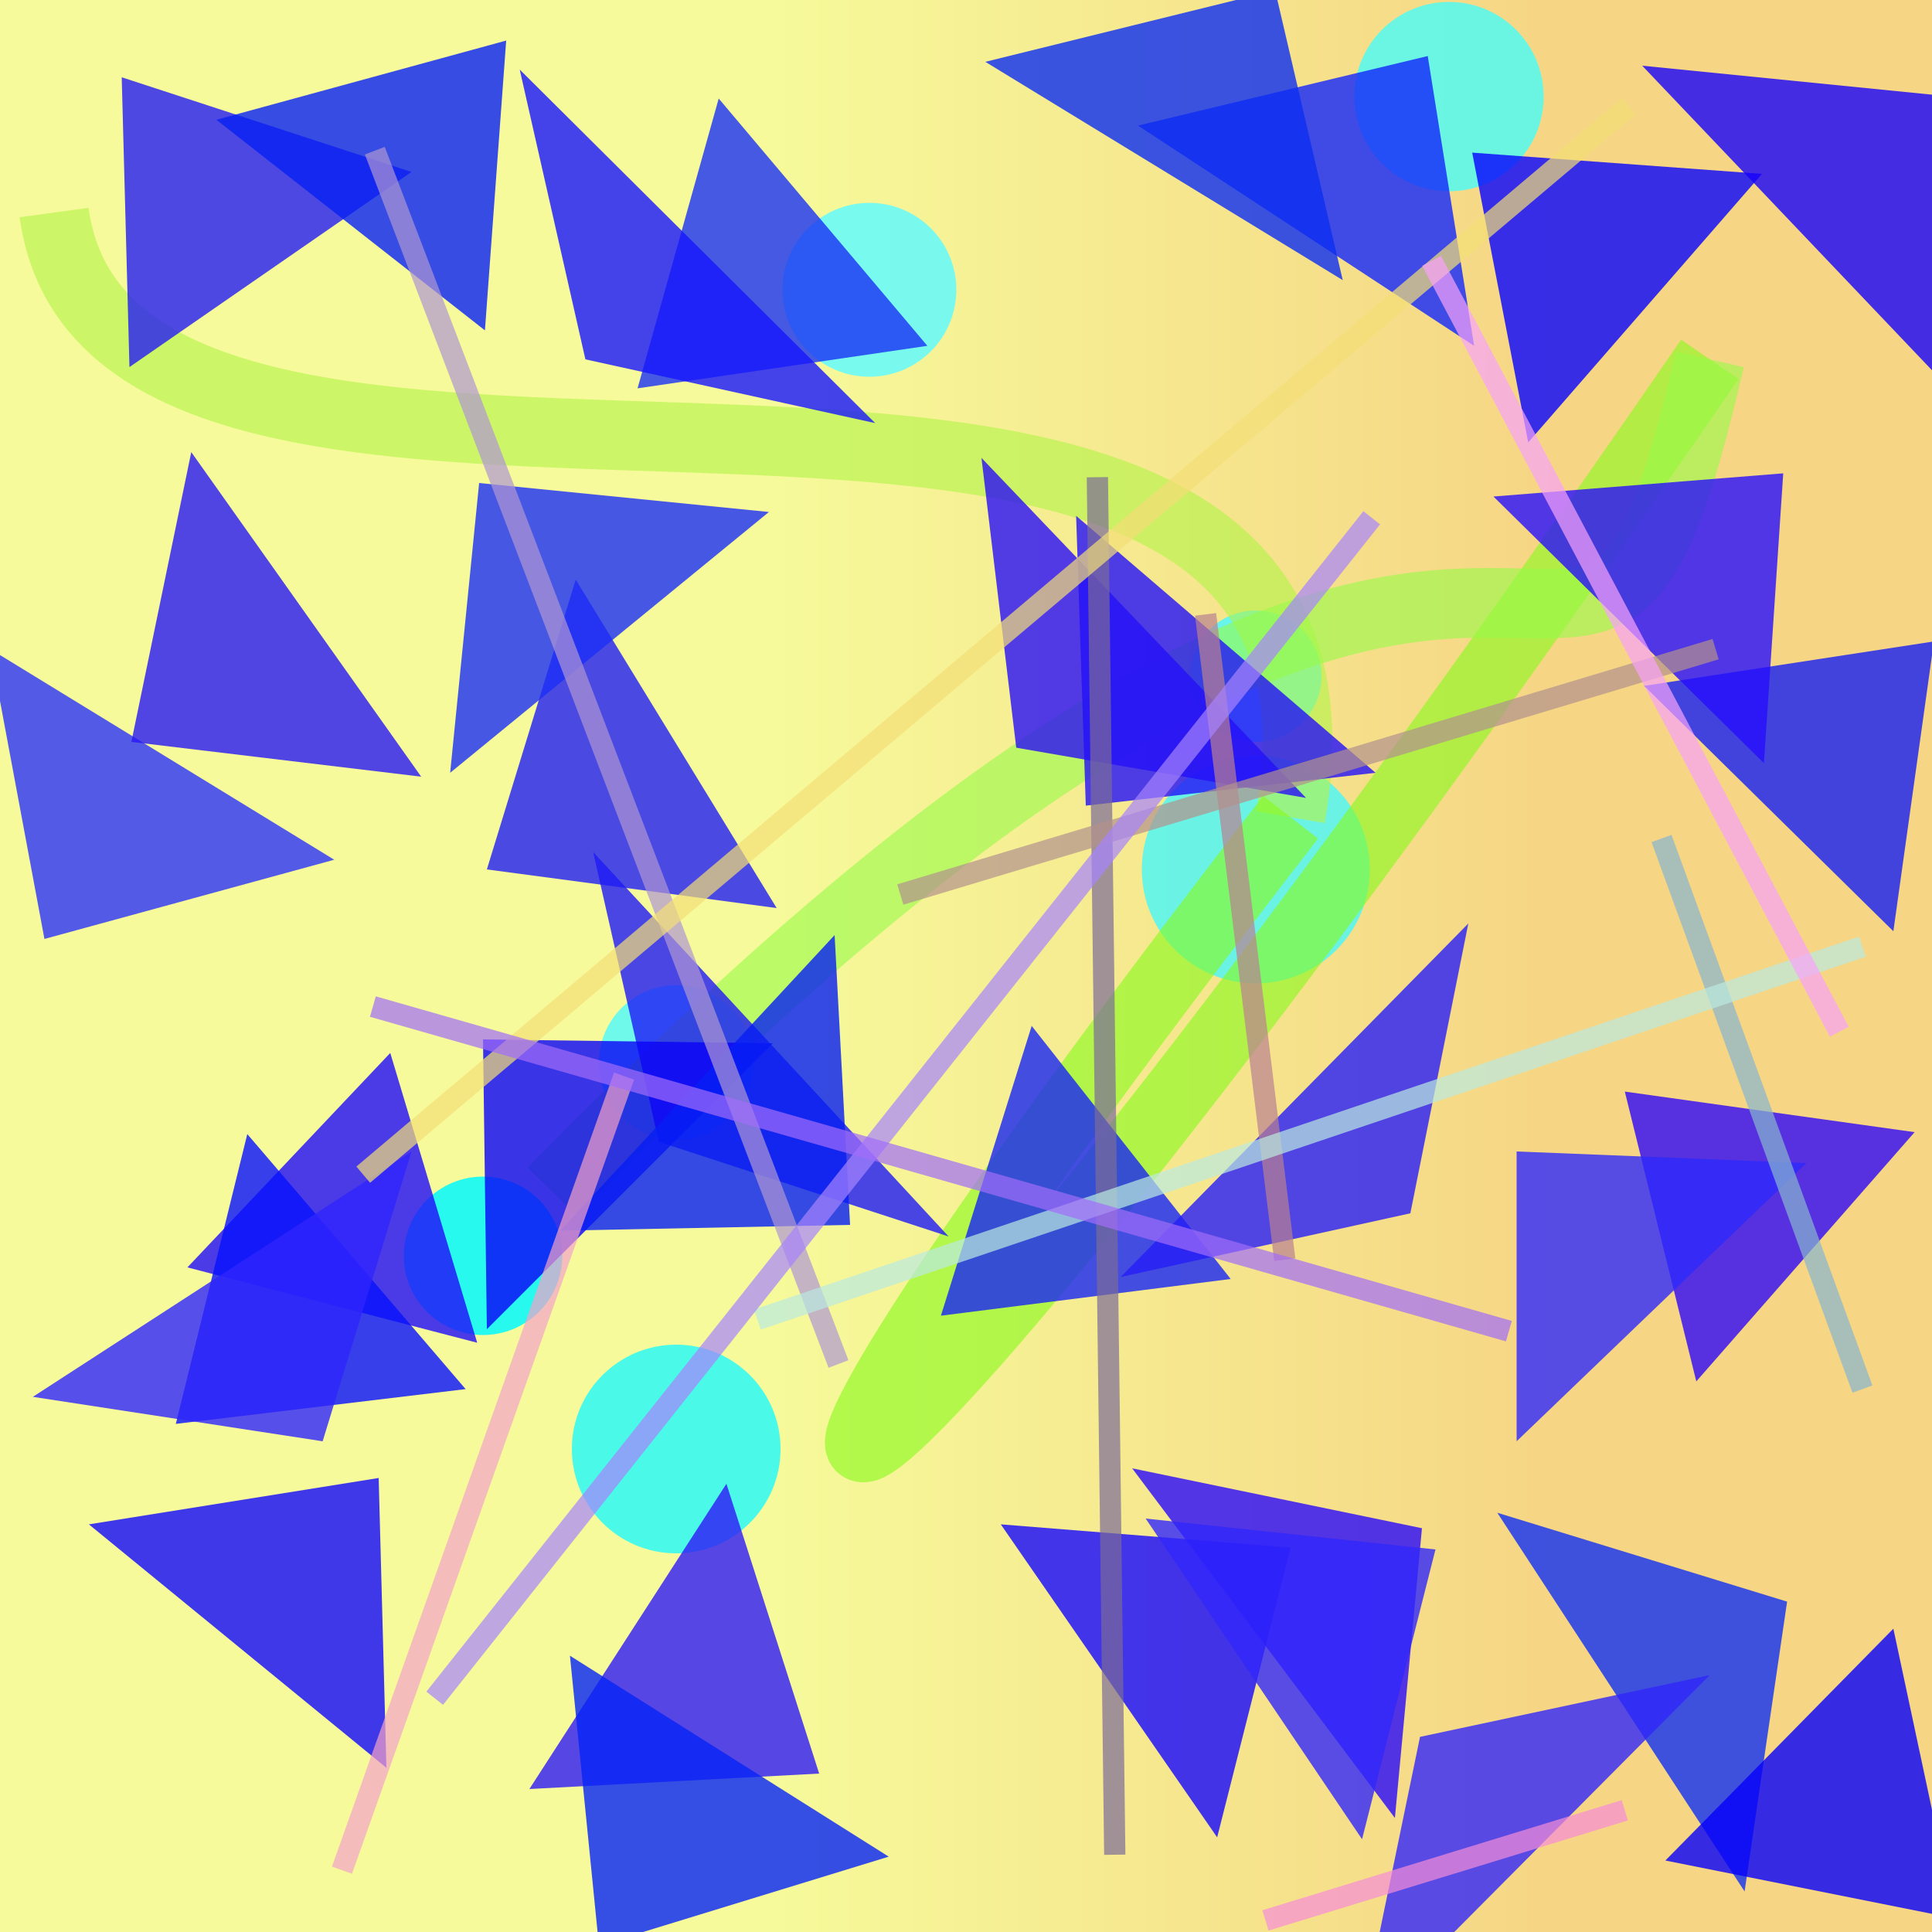 <?xml version="1.0" encoding="UTF-8"?>
<svg xmlns="http://www.w3.org/2000/svg" xmlns:xlink="http://www.w3.org/1999/xlink" width="500pt" height="500pt" viewBox="0 0 500 500" version="1.1">
<rect x="0" y="0" width="500" height="500" fill="#333333" stroke="none"/>
<defs>
<linearGradient id="linear0" gradientUnits="userSpaceOnUse" x1="0" y1="0.203" x2="1" y2="0.203" gradientTransform="matrix(500,0,0,500,0,0)">
<stop offset="0.4" style="stop-color:rgb(96.3%,98.1%,60.3%);stop-opacity:1;"/>
<stop offset="0.8" style="stop-color:rgb(96.4%,83.7%,51.9%);stop-opacity:1;"/>
</linearGradient>
<clipPath id="clip1">
  <rect x="0" y="0" width="500" height="500"/>
</clipPath>
<g id="surface126" clip-path="url(#clip1)">
<rect x="0" y="0" width="500" height="500" style="fill:url(#linear0);stroke:none;"/>
<path style=" stroke:none;fill-rule:nonzero;fill:rgb(30.5%,97.2%,99%);fill-opacity:0.848;" d="M 342 175 C 342 184.391 334.391 192 325 192 C 315.609 192 308 184.391 308 175 C 308 165.609 315.609 158 325 158 C 334.391 158 342 165.609 342 175 C 342 184.391 334.391 192 325 192 C 315.609 192 308 184.391 308 175 C 308 165.609 315.609 158 325 158 C 334.391 158 342 165.609 342 175 "/>
<path style=" stroke:none;fill-rule:nonzero;fill:rgb(32%,96.3%,95.5%);fill-opacity:0.848;" d="M 354.5 225 C 354.5 241.293 341.293 254.5 325 254.5 C 308.707 254.5 295.5 241.293 295.5 225 C 295.5 208.707 308.707 195.5 325 195.5 C 341.293 195.5 354.5 208.707 354.5 225 C 354.5 241.293 341.293 254.5 325 254.5 C 308.707 254.5 295.5 241.293 295.5 225 C 295.5 208.707 308.707 195.5 325 195.5 C 341.293 195.5 354.5 208.707 354.5 225 "/>
<path style=" stroke:none;fill-rule:nonzero;fill:rgb(32.2%,98.4%,95.8%);fill-opacity:0.848;" d="M 399.5 25 C 399.5 38.531 388.531 49.5 375 49.5 C 361.469 49.5 350.5 38.531 350.5 25 C 350.5 11.469 361.469 0.5 375 0.5 C 388.531 0.5 399.5 11.469 399.5 25 C 399.5 38.531 388.531 49.5 375 49.5 C 361.469 49.5 350.5 38.531 350.5 25 C 350.5 11.469 361.469 0.5 375 0.5 C 388.531 0.5 399.5 11.469 399.5 25 "/>
<path style=" stroke:none;fill-rule:nonzero;fill:rgb(34%,97.9%,97.5%);fill-opacity:0.848;" d="M 195 275 C 195 286.047 186.047 295 175 295 C 163.953 295 155 286.047 155 275 C 155 263.953 163.953 255 175 255 C 186.047 255 195 263.953 195 275 C 195 286.047 186.047 295 175 295 C 163.953 295 155 286.047 155 275 C 155 263.953 163.953 255 175 255 C 186.047 255 195 263.953 195 275 "/>
<path style=" stroke:none;fill-rule:nonzero;fill:rgb(1.6%,97.8%,99.2%);fill-opacity:0.848;" d="M 145.5 325 C 145.5 336.32 136.32 345.5 125 345.5 C 113.68 345.5 104.5 336.32 104.5 325 C 104.5 313.68 113.68 304.5 125 304.5 C 136.32 304.5 145.5 313.68 145.5 325 C 145.5 336.32 136.32 345.5 125 345.5 C 113.68 345.5 104.5 336.32 104.5 325 C 104.5 313.68 113.68 304.5 125 304.5 C 136.32 304.5 145.5 313.68 145.5 325 "/>
<path style=" stroke:none;fill-rule:nonzero;fill:rgb(17.2%,97.8%,96.4%);fill-opacity:0.848;" d="M 202 375 C 202 389.91 189.91 402 175 402 C 160.09 402 148 389.91 148 375 C 148 360.09 160.09 348 175 348 C 189.91 348 202 360.09 202 375 C 202 389.91 189.91 402 175 402 C 160.09 402 148 389.91 148 375 C 148 360.09 160.09 348 175 348 C 189.91 348 202 360.09 202 375 "/>
<path style=" stroke:none;fill-rule:nonzero;fill:rgb(38.9%,98.4%,99.6%);fill-opacity:0.848;" d="M 247.5 75 C 247.5 87.426 237.426 97.5 225 97.5 C 212.574 97.5 202.5 87.426 202.5 75 C 202.5 62.574 212.574 52.5 225 52.5 C 237.426 52.5 247.5 62.574 247.5 75 C 247.5 87.426 237.426 97.5 225 97.5 C 212.574 97.5 202.5 87.426 202.5 75 C 202.5 62.574 212.574 52.5 225 52.5 C 237.426 52.5 247.5 62.574 247.5 75 "/>
<path style="fill:none;stroke-width:0.036;stroke-linecap:butt;stroke-linejoin:miter;stroke:rgb(69.7%,95.1%,28.1%);stroke-opacity:0.608;stroke-miterlimit:10;" d="M 0.028 0.11 C 0.06 0.344 0.726 0.085 0.668 0.423 " transform="matrix(500,0,0,500,0,0)"/>
<path style="fill:none;stroke-width:0.036;stroke-linecap:butt;stroke-linejoin:miter;stroke:rgb(52.7%,98%,10.5%);stroke-opacity:0.608;stroke-miterlimit:10;" d="M 0.668 0.423 C 0.277 0.928 0.432 0.845 0.885 0.186 " transform="matrix(500,0,0,500,0,0)"/>
<path style="fill:none;stroke-width:0.036;stroke-linecap:butt;stroke-linejoin:miter;stroke:rgb(59.5%,97.7%,28.6%);stroke-opacity:0.608;stroke-miterlimit:10;" d="M 0.885 0.186 C 0.816 0.486 0.812 0.079 0.286 0.617 " transform="matrix(500,0,0,500,0,0)"/>
<path style=" stroke:none;fill-rule:nonzero;fill:rgb(13.8%,11.2%,95.3%);fill-opacity:0.8;" d="M 106.5 44.5 L 31.5 20 L 33.5 95 L 106.5 44.5 "/>
<path style=" stroke:none;fill-rule:nonzero;fill:rgb(9.8%,19.1%,95.7%);fill-opacity:0.8;" d="M 240 89.5 L 165 100.5 L 186 25.5 L 240 89.5 "/>
<path style=" stroke:none;fill-rule:nonzero;fill:rgb(7.8%,15.1%,98.5%);fill-opacity:0.8;" d="M 294.5 32.5 L 369.5 14.5 L 381.5 89.5 L 294.5 32.5 "/>
<path style=" stroke:none;fill-rule:nonzero;fill:rgb(3.2%,1.2%,99.5%);fill-opacity:0.8;" d="M 456 45 L 381 39.5 L 395.5 114.5 L 456 45 "/>
<path style=" stroke:none;fill-rule:nonzero;fill:rgb(8.5%,11.4%,95.4%);fill-opacity:0.8;" d="M 425.5 177.5 L 500.5 166 L 490 241 L 425.5 177.5 "/>
<path style=" stroke:none;fill-rule:nonzero;fill:rgb(16.1%,5.4%,97.1%);fill-opacity:0.8;" d="M 338 206.5 L 263 193.5 L 254 118.5 L 338 206.5 "/>
<path style=" stroke:none;fill-rule:nonzero;fill:rgb(12.6%,12.2%,95.4%);fill-opacity:0.8;" d="M 201 235 L 126 225 L 149 150 L 201 235 "/>
<path style=" stroke:none;fill-rule:nonzero;fill:rgb(16.6%,20%,97.3%);fill-opacity:0.8;" d="M 86.5 222.5 L 11.5 243 L -2.5 168 L 86.5 222.5 "/>
<path style=" stroke:none;fill-rule:nonzero;fill:rgb(12.7%,4.4%,97.5%);fill-opacity:0.8;" d="M 48.5 328 L 123.5 347.5 L 101 272.5 L 48.5 328 "/>
<path style=" stroke:none;fill-rule:nonzero;fill:rgb(12.2%,10%,96.1%);fill-opacity:0.8;" d="M 245.5 320 L 170.5 295.5 L 153.5 220.5 L 245.5 320 "/>
<path style=" stroke:none;fill-rule:nonzero;fill:rgb(9.2%,15.1%,95.7%);fill-opacity:0.8;" d="M 318.5 331 L 243.5 340.5 L 267 265.5 L 318.5 331 "/>
<path style=" stroke:none;fill-rule:nonzero;fill:rgb(18.7%,3.1%,96.2%);fill-opacity:0.8;" d="M 495.5 293 L 420.5 282.5 L 439 357.5 L 495.5 293 "/>
<path style=" stroke:none;fill-rule:nonzero;fill:rgb(6.6%,18.9%,95.4%);fill-opacity:0.8;" d="M 387.5 391.5 L 462.5 414.5 L 451.5 489.5 L 387.5 391.5 "/>
<path style=" stroke:none;fill-rule:nonzero;fill:rgb(16.3%,3.5%,97.9%);fill-opacity:0.8;" d="M 293 380 L 368 395.5 L 361 470.5 L 293 380 "/>
<path style=" stroke:none;fill-rule:nonzero;fill:rgb(18.1%,10.2%,96.5%);fill-opacity:0.8;" d="M 137 463 L 212 459 L 188 384 L 137 463 "/>
<path style=" stroke:none;fill-rule:nonzero;fill:rgb(2.5%,6.7%,99.2%);fill-opacity:0.8;" d="M 120.5 359.5 L 45.5 368.5 L 64 293.5 L 120.5 359.5 "/>
<path style=" stroke:none;fill-rule:nonzero;fill:rgb(2.5%,0.3%,98.1%);fill-opacity:0.8;" d="M 431 481.5 L 506 496.5 L 490 421.5 L 431 481.5 "/>
<path style=" stroke:none;fill-rule:nonzero;fill:rgb(9.7%,0.5%,98.2%);fill-opacity:0.8;" d="M 425 17 L 500 24.5 L 503.5 99.5 L 425 17 "/>
<path style=" stroke:none;fill-rule:nonzero;fill:rgb(4.8%,18%,95%);fill-opacity:0.8;" d="M 255 16 L 330 -2.5 L 347.5 72.5 L 255 16 "/>
<path style=" stroke:none;fill-rule:nonzero;fill:rgb(15.5%,5.6%,98.8%);fill-opacity:0.8;" d="M 386.5 128.5 L 461.5 122.5 L 456.5 197.5 L 386.5 128.5 "/>
<path style=" stroke:none;fill-rule:nonzero;fill:rgb(8.4%,2.5%,99.3%);fill-opacity:0.8;" d="M 259 394.5 L 334 400.5 L 315 475.5 L 259 394.5 "/>
<path style=" stroke:none;fill-rule:nonzero;fill:rgb(4.3%,1.2%,97%);fill-opacity:0.8;" d="M 200 270 L 125 269 L 126 344 L 200 270 "/>
<path style=" stroke:none;fill-rule:nonzero;fill:rgb(13.8%,6.6%,97.1%);fill-opacity:0.8;" d="M 356 200 L 281 208.5 L 278.5 133.5 L 356 200 "/>
<path style=" stroke:none;fill-rule:nonzero;fill:rgb(15.5%,9.1%,96%);fill-opacity:0.8;" d="M 109 201 L 34 192 L 49.5 117 L 109 201 "/>
<path style=" stroke:none;fill-rule:nonzero;fill:rgb(15.3%,11.5%,96.7%);fill-opacity:0.8;" d="M 290 330.5 L 365 314 L 380 239 L 290 330.5 "/>
<path style=" stroke:none;fill-rule:nonzero;fill:rgb(3.4%,13%,95.4%);fill-opacity:0.8;" d="M 56 31 L 131 10.5 L 125.5 85.5 L 56 31 "/>
<path style=" stroke:none;fill-rule:nonzero;fill:rgb(18.4%,16%,98.4%);fill-opacity:0.8;" d="M 467.5 301 L 392.5 298 L 392.5 373 L 467.5 301 "/>
<path style=" stroke:none;fill-rule:nonzero;fill:rgb(2.2%,13.7%,96%);fill-opacity:0.8;" d="M 230 480.5 L 155 503.5 L 147.5 428.5 L 230 480.5 "/>
<path style=" stroke:none;fill-rule:nonzero;fill:rgb(7.1%,3%,99.1%);fill-opacity:0.8;" d="M 23 394.5 L 98 382.5 L 100 457.5 L 23 394.5 "/>
<path style=" stroke:none;fill-rule:nonzero;fill:rgb(8.8%,8.5%,99%);fill-opacity:0.8;" d="M 226.5 109.5 L 151.5 93 L 134.5 18 L 226.5 109.5 "/>
<path style=" stroke:none;fill-rule:nonzero;fill:rgb(10.7%,18.3%,96.2%);fill-opacity:0.8;" d="M 199 132.5 L 124 125 L 116.5 200 L 199 132.5 "/>
<path style=" stroke:none;fill-rule:nonzero;fill:rgb(19.5%,15.6%,98.3%);fill-opacity:0.8;" d="M 296.5 393 L 371.5 401 L 352.5 476 L 296.5 393 "/>
<path style=" stroke:none;fill-rule:nonzero;fill:rgb(19.1%,15.1%,98.1%);fill-opacity:0.8;" d="M 442.5 433.5 L 367.5 449.5 L 352 524.5 L 442.5 433.5 "/>
<path style=" stroke:none;fill-rule:nonzero;fill:rgb(2.1%,12%,95.3%);fill-opacity:0.8;" d="M 145 318.5 L 220 317 L 216 242 L 145 318.5 "/>
<path style=" stroke:none;fill-rule:nonzero;fill:rgb(18.3%,14.2%,98.9%);fill-opacity:0.8;" d="M 8.5 361.5 L 83.5 373 L 106.5 298 L 8.5 361.5 "/>
<path style="fill:none;stroke-width:0.011;stroke-linecap:butt;stroke-linejoin:miter;stroke:rgb(48%,42.4%,59.2%);stroke-opacity:0.7;stroke-miterlimit:10;" d="M 0.577 0.96 L 0.568 0.247 " transform="matrix(500,0,0,500,0,0)"/>
<path style="fill:none;stroke-width:0.011;stroke-linecap:butt;stroke-linejoin:miter;stroke:rgb(72.8%,50.7%,57.2%);stroke-opacity:0.7;stroke-miterlimit:10;" d="M 0.624 0.318 L 0.665 0.652 " transform="matrix(500,0,0,500,0,0)"/>
<path style="fill:none;stroke-width:0.011;stroke-linecap:butt;stroke-linejoin:miter;stroke:rgb(68.9%,58.9%,82.9%);stroke-opacity:0.7;stroke-miterlimit:10;" d="M 0.434 0.706 L 0.194 0.078 " transform="matrix(500,0,0,500,0,0)"/>
<path style="fill:none;stroke-width:0.011;stroke-linecap:butt;stroke-linejoin:miter;stroke:rgb(53.3%,71.6%,81.6%);stroke-opacity:0.7;stroke-miterlimit:10;" d="M 0.86 0.434 L 0.964 0.719 " transform="matrix(500,0,0,500,0,0)"/>
<path style="fill:none;stroke-width:0.011;stroke-linecap:butt;stroke-linejoin:miter;stroke:rgb(69.9%,57%,55.3%);stroke-opacity:0.7;stroke-miterlimit:10;" d="M 0.888 0.336 L 0.466 0.463 " transform="matrix(500,0,0,500,0,0)"/>
<path style="fill:none;stroke-width:0.011;stroke-linecap:butt;stroke-linejoin:miter;stroke:rgb(97%,55.4%,84.5%);stroke-opacity:0.7;stroke-miterlimit:10;" d="M 0.841 0.937 L 0.655 0.994 " transform="matrix(500,0,0,500,0,0)"/>
<path style="fill:none;stroke-width:0.011;stroke-linecap:butt;stroke-linejoin:miter;stroke:rgb(73.3%,92%,88.1%);stroke-opacity:0.7;stroke-miterlimit:10;" d="M 0.392 0.683 L 0.964 0.49 " transform="matrix(500,0,0,500,0,0)"/>
<path style="fill:none;stroke-width:0.011;stroke-linecap:butt;stroke-linejoin:miter;stroke:rgb(95.8%,63.6%,78.2%);stroke-opacity:0.7;stroke-miterlimit:10;" d="M 0.177 0.968 L 0.323 0.557 " transform="matrix(500,0,0,500,0,0)"/>
<path style="fill:none;stroke-width:0.011;stroke-linecap:butt;stroke-linejoin:miter;stroke:rgb(95.8%,87.5%,46.8%);stroke-opacity:0.7;stroke-miterlimit:10;" d="M 0.188 0.608 L 0.843 0.055 " transform="matrix(500,0,0,500,0,0)"/>
<path style="fill:none;stroke-width:0.011;stroke-linecap:butt;stroke-linejoin:miter;stroke:rgb(65.3%,51.8%,99.4%);stroke-opacity:0.7;stroke-miterlimit:10;" d="M 0.71 0.268 L 0.225 0.879 " transform="matrix(500,0,0,500,0,0)"/>
<path style="fill:none;stroke-width:0.011;stroke-linecap:butt;stroke-linejoin:miter;stroke:rgb(97.5%,64.1%,98.3%);stroke-opacity:0.7;stroke-miterlimit:10;" d="M 0.952 0.534 L 0.741 0.135 " transform="matrix(500,0,0,500,0,0)"/>
<path style="fill:none;stroke-width:0.011;stroke-linecap:butt;stroke-linejoin:miter;stroke:rgb(63.1%,42.7%,97.7%);stroke-opacity:0.7;stroke-miterlimit:10;" d="M 0.193 0.521 L 0.781 0.689 " transform="matrix(500,0,0,500,0,0)"/>
</g>
</defs>
<g id="surface123">
<use xlink:href="#surface126"/>
</g>
</svg>
